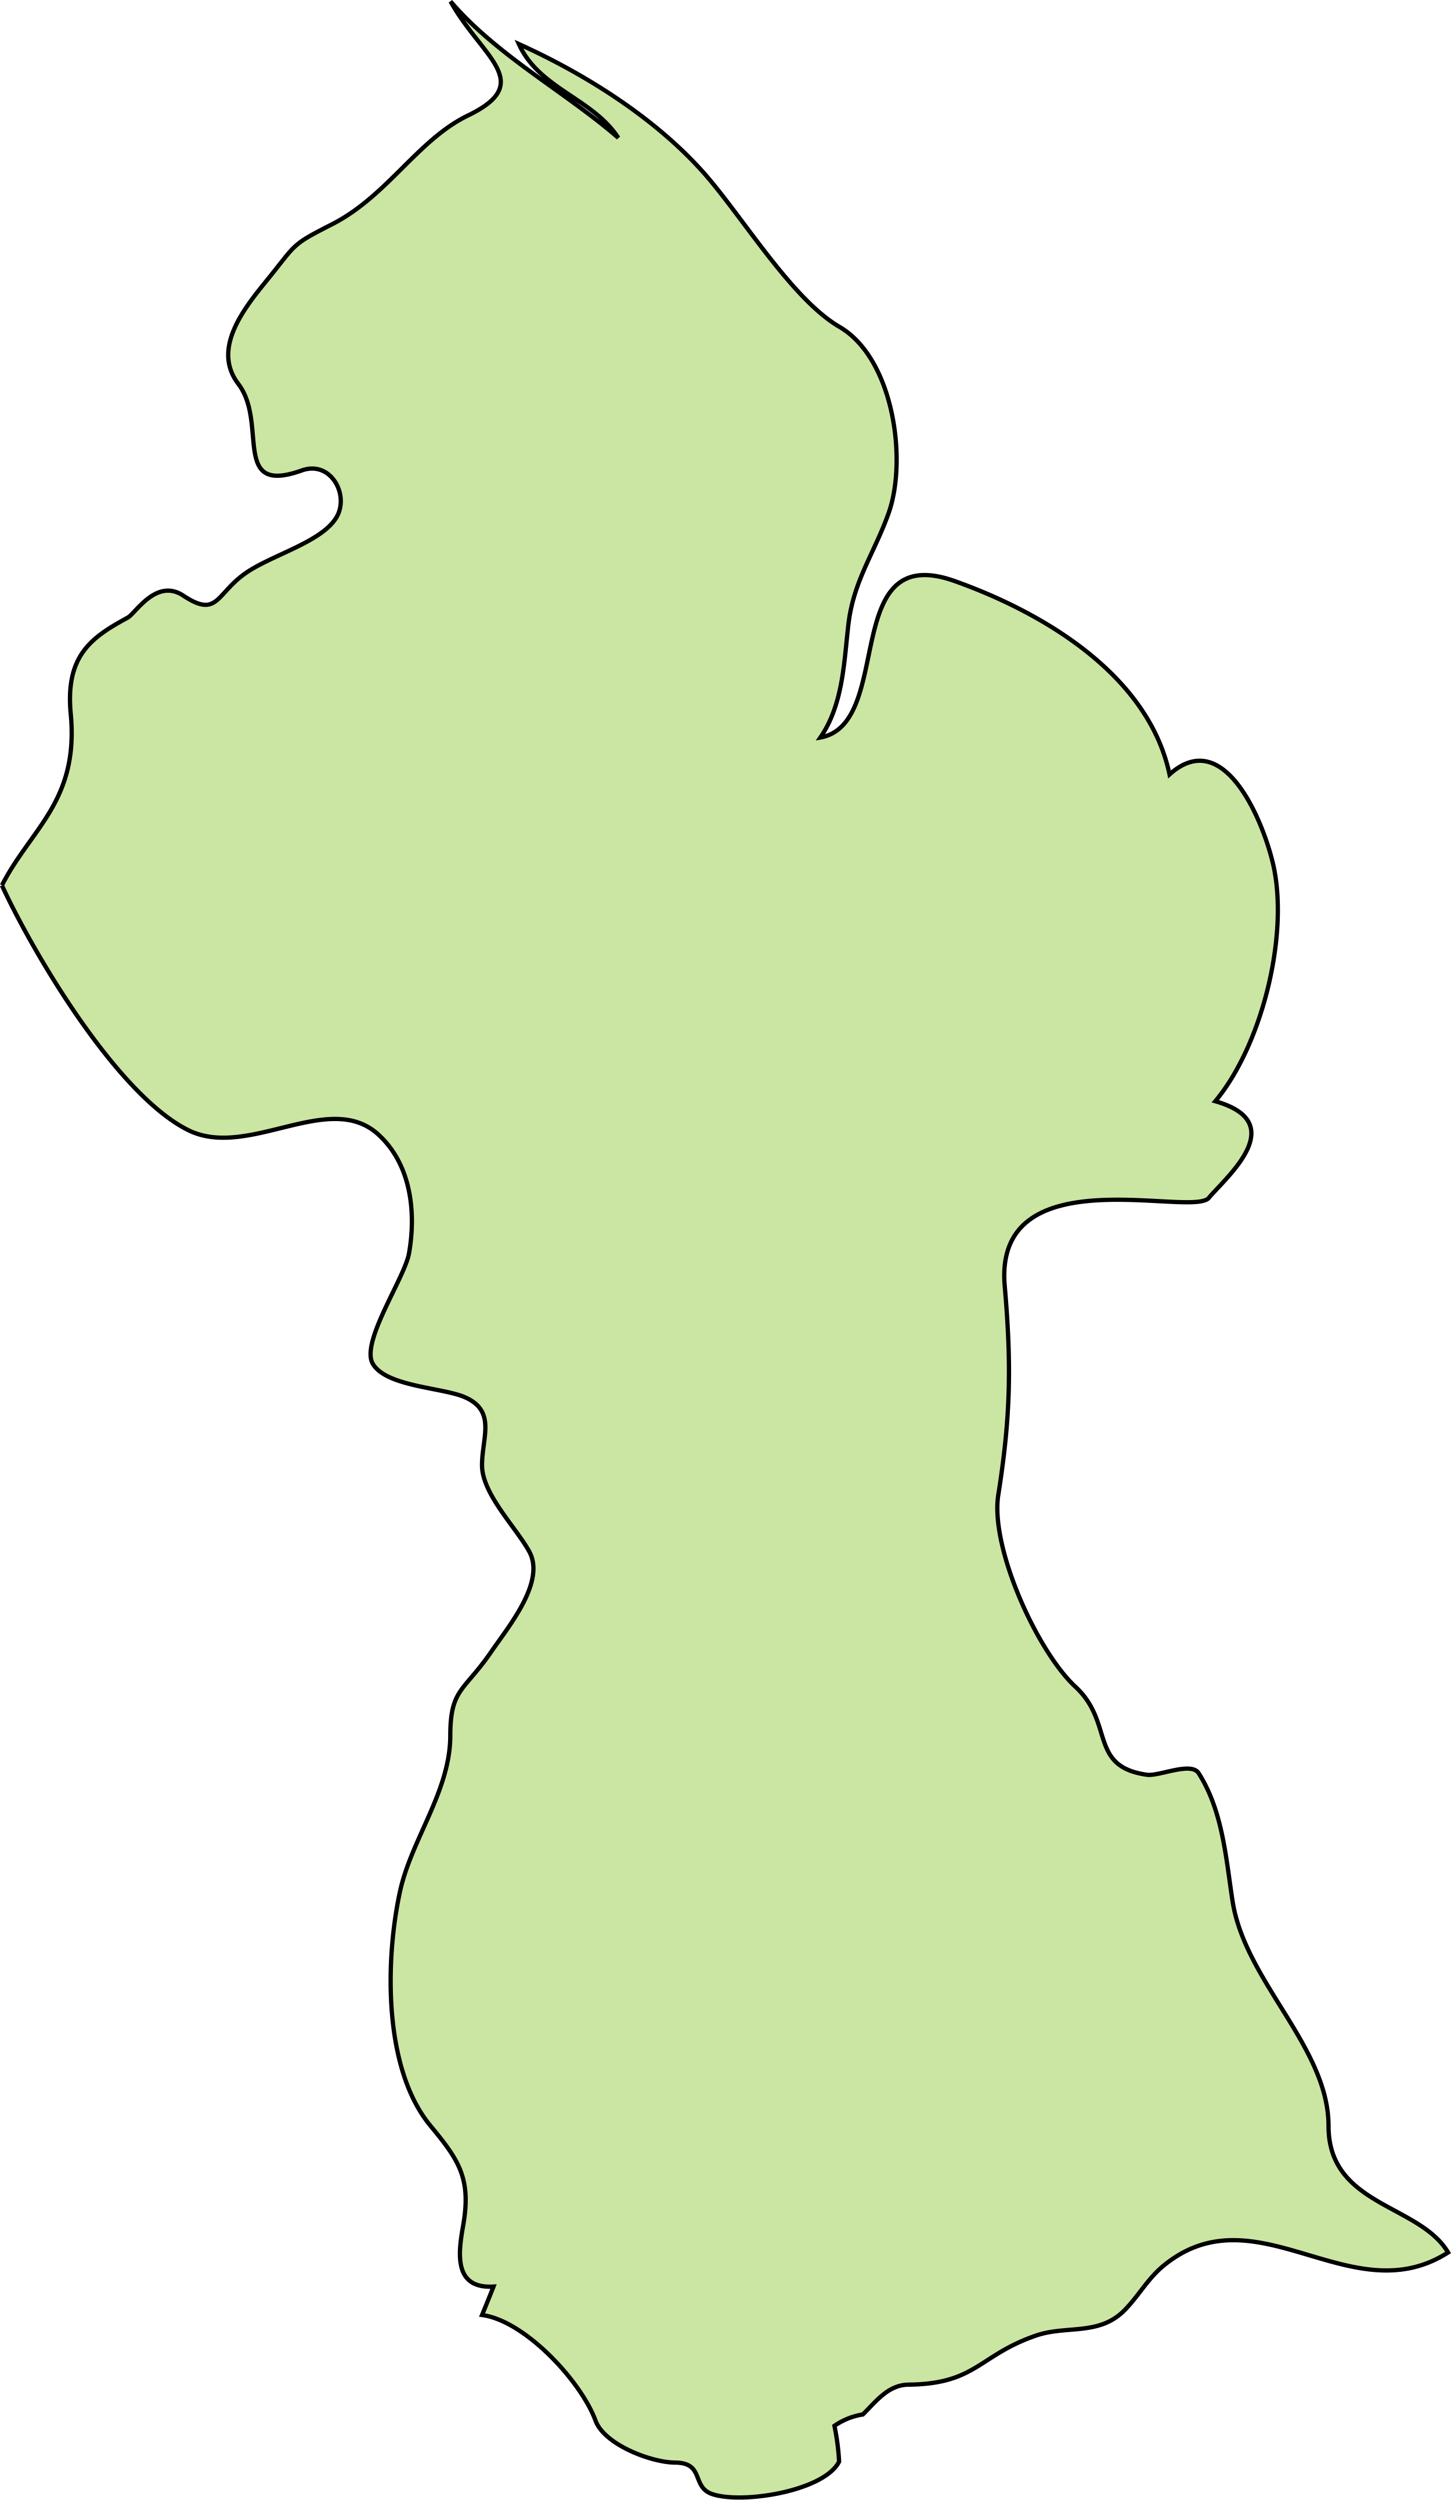 <svg xmlns="http://www.w3.org/2000/svg" width="184.745" height="318.168" viewBox="0 0 48.881 84.182"><path class="landxx gy" d="M.066 29.814c.969-1.906 2.596-2.833 2.317-5.77-.19-1.99.715-2.586 1.919-3.245.271-.15.964-1.344 1.877-.738 1.163.77 1.094-.067 2.103-.765.888-.618 2.615-1.056 3.075-1.915.401-.75-.229-1.882-1.191-1.538-2.401.857-1.124-1.587-2.137-2.913-.92-1.205.232-2.592 1.003-3.542.969-1.196.77-1.13 2.158-1.838 1.863-.952 2.88-2.841 4.573-3.66 2.304-1.115.461-1.957-.585-3.843 1.564 1.828 3.85 3.035 5.651 4.594-.87-1.335-2.67-1.651-3.35-3.158 2.214 1 4.53 2.453 6.167 4.268 1.32 1.464 2.995 4.3 4.632 5.255 1.826 1.063 2.299 4.487 1.653 6.287-.484 1.35-1.183 2.272-1.353 3.755-.148 1.283-.18 2.682-.942 3.789 2.531-.464.62-6.654 4.521-5.27 2.929 1.04 6.527 3.13 7.242 6.513 1.908-1.718 3.258 1.829 3.526 3.194.466 2.377-.442 5.962-1.984 7.812 2.563.726.365 2.558-.219 3.255-.56.67-7.255-1.436-6.875 2.964.231 2.673.198 4.416-.217 7.04-.279 1.765 1.307 5.264 2.598 6.459 1.318 1.22.437 2.686 2.412 2.965.414.054 1.486-.453 1.74-.053.813 1.275.918 2.857 1.142 4.307.418 2.707 3.233 4.912 3.233 7.573 0 2.704 3.059 2.622 4.028 4.26-3.274 2.096-6.455-2.128-9.59.449-.525.43-.837 1.015-1.306 1.492-.863.879-1.954.499-3 .862-1.916.666-2.001 1.619-4.261 1.648-.702 0-1.103.556-1.558 1.004a2.329 2.329 0 0 0-.957.383c.08.397.137.798.156 1.205-.498.996-3.268 1.438-4.277 1.093-.702-.24-.248-1.053-1.245-1.06-.794 0-2.384-.6-2.684-1.414-.483-1.317-2.369-3.36-3.822-3.556.133-.318.26-.637.386-.957-1.344.08-1.189-1.12-1.025-2.038.283-1.598-.135-2.213-1.098-3.376-1.598-1.928-1.524-5.602-1.028-7.887.382-1.761 1.687-3.378 1.695-5.237 0-1.61.455-1.49 1.385-2.849.584-.85 1.828-2.345 1.279-3.36-.441-.811-1.595-1.945-1.595-2.914 0-.933.492-1.825-.584-2.293-.744-.323-2.637-.352-3.093-1.12-.43-.72 1.07-2.887 1.218-3.724.245-1.396.066-3.01-1.048-4.012-1.658-1.495-4.377.859-6.386-.134-2.389-1.18-5.196-5.9-6.28-8.242" fill="#cbe6a3" fill-rule="evenodd" stroke="#000" stroke-width=".144"><title>Guyana</title></path></svg>